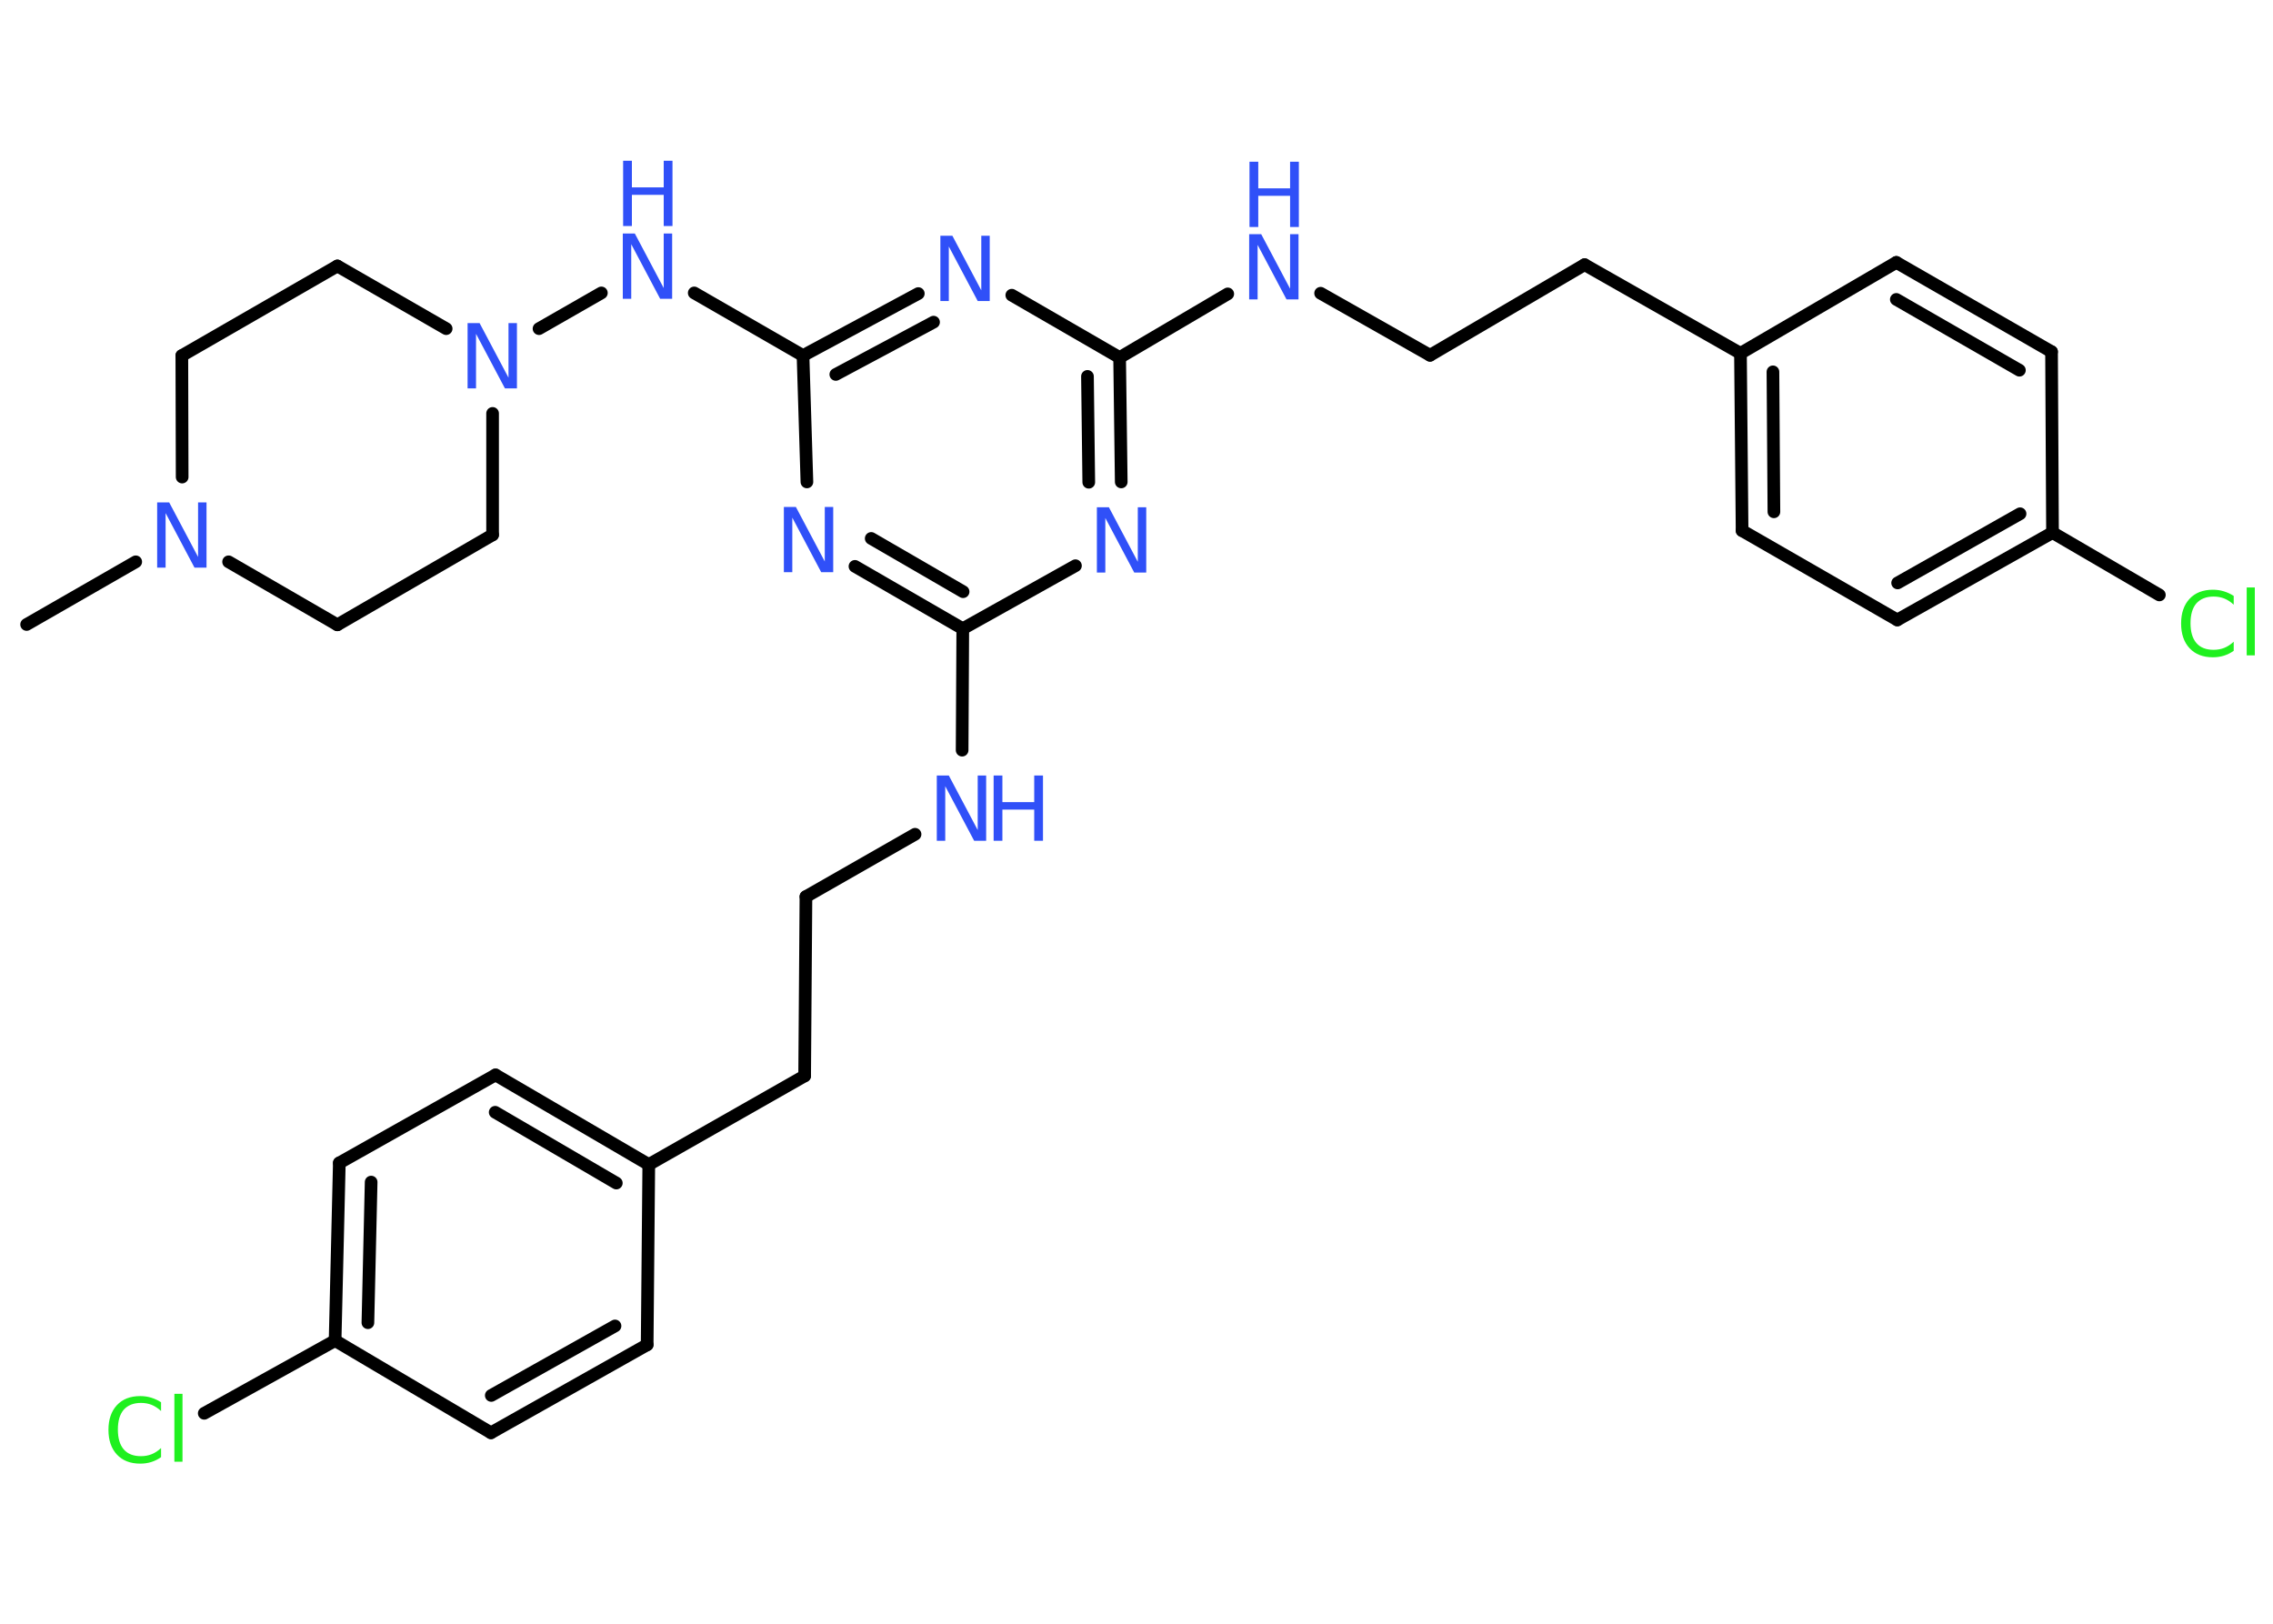 <?xml version='1.0' encoding='UTF-8'?>
<!DOCTYPE svg PUBLIC "-//W3C//DTD SVG 1.1//EN" "http://www.w3.org/Graphics/SVG/1.1/DTD/svg11.dtd">
<svg version='1.2' xmlns='http://www.w3.org/2000/svg' xmlns:xlink='http://www.w3.org/1999/xlink' width='70.0mm' height='50.0mm' viewBox='0 0 70.0 50.0'>
  <desc>Generated by the Chemistry Development Kit (http://github.com/cdk)</desc>
  <g stroke-linecap='round' stroke-linejoin='round' stroke='#000000' stroke-width='.39' fill='#3050F8'>
    <rect x='.0' y='.0' width='70.0' height='50.0' fill='#FFFFFF' stroke='none'/>
    <g id='mol1' class='mol'>
      <line id='mol1bnd1' class='bond' x1='.82' y1='19.23' x2='4.18' y2='17.3'/>
      <line id='mol1bnd2' class='bond' x1='5.61' y1='14.69' x2='5.6' y2='10.95'/>
      <line id='mol1bnd3' class='bond' x1='5.6' y1='10.95' x2='10.39' y2='8.19'/>
      <line id='mol1bnd4' class='bond' x1='10.39' y1='8.19' x2='13.74' y2='10.12'/>
      <line id='mol1bnd5' class='bond' x1='16.6' y1='10.12' x2='18.52' y2='9.02'/>
      <line id='mol1bnd6' class='bond' x1='21.38' y1='9.02' x2='24.73' y2='10.95'/>
      <g id='mol1bnd7' class='bond'>
        <line x1='28.28' y1='9.04' x2='24.73' y2='10.95'/>
        <line x1='28.75' y1='9.92' x2='25.74' y2='11.53'/>
      </g>
      <line id='mol1bnd8' class='bond' x1='31.16' y1='9.09' x2='34.48' y2='11.01'/>
      <line id='mol1bnd9' class='bond' x1='34.48' y1='11.01' x2='37.81' y2='9.05'/>
      <line id='mol1bnd10' class='bond' x1='40.67' y1='9.03' x2='44.04' y2='10.94'/>
      <line id='mol1bnd11' class='bond' x1='44.04' y1='10.94' x2='48.8' y2='8.15'/>
      <line id='mol1bnd12' class='bond' x1='48.8' y1='8.15' x2='53.6' y2='10.88'/>
      <g id='mol1bnd13' class='bond'>
        <line x1='53.6' y1='10.88' x2='53.65' y2='16.34'/>
        <line x1='54.6' y1='11.45' x2='54.63' y2='15.76'/>
      </g>
      <line id='mol1bnd14' class='bond' x1='53.65' y1='16.34' x2='58.43' y2='19.09'/>
      <g id='mol1bnd15' class='bond'>
        <line x1='58.43' y1='19.09' x2='63.21' y2='16.4'/>
        <line x1='58.44' y1='17.95' x2='62.21' y2='15.82'/>
      </g>
      <line id='mol1bnd16' class='bond' x1='63.21' y1='16.4' x2='66.5' y2='18.32'/>
      <line id='mol1bnd17' class='bond' x1='63.21' y1='16.4' x2='63.18' y2='10.83'/>
      <g id='mol1bnd18' class='bond'>
        <line x1='63.18' y1='10.83' x2='58.4' y2='8.08'/>
        <line x1='62.19' y1='11.4' x2='58.4' y2='9.22'/>
      </g>
      <line id='mol1bnd19' class='bond' x1='53.6' y1='10.88' x2='58.4' y2='8.08'/>
      <g id='mol1bnd20' class='bond'>
        <line x1='34.53' y1='14.84' x2='34.48' y2='11.01'/>
        <line x1='33.53' y1='14.85' x2='33.49' y2='11.59'/>
      </g>
      <line id='mol1bnd21' class='bond' x1='33.12' y1='17.42' x2='29.65' y2='19.36'/>
      <line id='mol1bnd22' class='bond' x1='29.65' y1='19.36' x2='29.63' y2='23.1'/>
      <line id='mol1bnd23' class='bond' x1='28.18' y1='25.69' x2='24.82' y2='27.61'/>
      <line id='mol1bnd24' class='bond' x1='24.82' y1='27.61' x2='24.78' y2='33.13'/>
      <line id='mol1bnd25' class='bond' x1='24.78' y1='33.13' x2='19.98' y2='35.86'/>
      <g id='mol1bnd26' class='bond'>
        <line x1='19.98' y1='35.86' x2='15.26' y2='33.1'/>
        <line x1='18.98' y1='36.43' x2='15.25' y2='34.25'/>
      </g>
      <line id='mol1bnd27' class='bond' x1='15.26' y1='33.1' x2='10.45' y2='35.81'/>
      <g id='mol1bnd28' class='bond'>
        <line x1='10.45' y1='35.81' x2='10.32' y2='41.28'/>
        <line x1='11.43' y1='36.4' x2='11.33' y2='40.73'/>
      </g>
      <line id='mol1bnd29' class='bond' x1='10.32' y1='41.28' x2='6.29' y2='43.52'/>
      <line id='mol1bnd30' class='bond' x1='10.32' y1='41.28' x2='15.12' y2='44.12'/>
      <g id='mol1bnd31' class='bond'>
        <line x1='15.12' y1='44.12' x2='19.93' y2='41.41'/>
        <line x1='15.13' y1='42.97' x2='18.94' y2='40.83'/>
      </g>
      <line id='mol1bnd32' class='bond' x1='19.98' y1='35.86' x2='19.93' y2='41.41'/>
      <g id='mol1bnd33' class='bond'>
        <line x1='26.33' y1='17.44' x2='29.65' y2='19.36'/>
        <line x1='26.83' y1='16.58' x2='29.66' y2='18.22'/>
      </g>
      <line id='mol1bnd34' class='bond' x1='24.73' y1='10.95' x2='24.85' y2='14.84'/>
      <line id='mol1bnd35' class='bond' x1='15.17' y1='12.73' x2='15.17' y2='16.47'/>
      <line id='mol1bnd36' class='bond' x1='15.17' y1='16.47' x2='10.39' y2='19.24'/>
      <line id='mol1bnd37' class='bond' x1='7.04' y1='17.3' x2='10.39' y2='19.24'/>
      <path id='mol1atm2' class='atom' d='M4.85 15.47h.36l.89 1.68v-1.68h.26v2.01h-.37l-.89 -1.68v1.68h-.26v-2.01z' stroke='none'/>
      <path id='mol1atm5' class='atom' d='M14.41 9.95h.36l.89 1.68v-1.68h.26v2.01h-.37l-.89 -1.68v1.68h-.26v-2.01z' stroke='none'/>
      <g id='mol1atm6' class='atom'>
        <path d='M19.19 7.19h.36l.89 1.68v-1.68h.26v2.01h-.37l-.89 -1.68v1.68h-.26v-2.01z' stroke='none'/>
        <path d='M19.19 4.95h.27v.82h.98v-.82h.27v2.01h-.27v-.96h-.98v.96h-.27v-2.01z' stroke='none'/>
      </g>
      <path id='mol1atm8' class='atom' d='M28.97 7.26h.36l.89 1.68v-1.68h.26v2.01h-.37l-.89 -1.68v1.68h-.26v-2.01z' stroke='none'/>
      <g id='mol1atm10' class='atom'>
        <path d='M38.48 7.21h.36l.89 1.68v-1.68h.26v2.01h-.37l-.89 -1.68v1.68h-.26v-2.01z' stroke='none'/>
        <path d='M38.48 4.98h.27v.82h.98v-.82h.27v2.01h-.27v-.96h-.98v.96h-.27v-2.01z' stroke='none'/>
      </g>
      <path id='mol1atm17' class='atom' d='M68.79 18.33v.29q-.14 -.13 -.29 -.19q-.15 -.06 -.33 -.06q-.34 .0 -.53 .21q-.18 .21 -.18 .61q.0 .4 .18 .61q.18 .21 .53 .21q.18 .0 .33 -.06q.15 -.06 .29 -.19v.28q-.14 .1 -.3 .15q-.16 .05 -.34 .05q-.46 .0 -.72 -.28q-.26 -.28 -.26 -.76q.0 -.48 .26 -.76q.26 -.28 .72 -.28q.18 .0 .34 .05q.16 .05 .3 .14zM69.19 18.09h.25v2.09h-.25v-2.09z' stroke='none' fill='#1FF01F'/>
      <path id='mol1atm20' class='atom' d='M33.79 15.62h.36l.89 1.68v-1.68h.26v2.01h-.37l-.89 -1.68v1.68h-.26v-2.01z' stroke='none'/>
      <g id='mol1atm22' class='atom'>
        <path d='M28.86 23.88h.36l.89 1.68v-1.68h.26v2.01h-.37l-.89 -1.68v1.68h-.26v-2.01z' stroke='none'/>
        <path d='M30.6 23.88h.27v.82h.98v-.82h.27v2.01h-.27v-.96h-.98v.96h-.27v-2.01z' stroke='none'/>
      </g>
      <path id='mol1atm29' class='atom' d='M4.96 43.16v.29q-.14 -.13 -.29 -.19q-.15 -.06 -.33 -.06q-.34 .0 -.53 .21q-.18 .21 -.18 .61q.0 .4 .18 .61q.18 .21 .53 .21q.18 .0 .33 -.06q.15 -.06 .29 -.19v.28q-.14 .1 -.3 .15q-.16 .05 -.34 .05q-.46 .0 -.72 -.28q-.26 -.28 -.26 -.76q.0 -.48 .26 -.76q.26 -.28 .72 -.28q.18 .0 .34 .05q.16 .05 .3 .14zM5.37 42.92h.25v2.09h-.25v-2.09z' stroke='none' fill='#1FF01F'/>
      <path id='mol1atm32' class='atom' d='M24.15 15.61h.36l.89 1.68v-1.68h.26v2.01h-.37l-.89 -1.68v1.68h-.26v-2.01z' stroke='none'/>
    </g>
  </g>
</svg>
